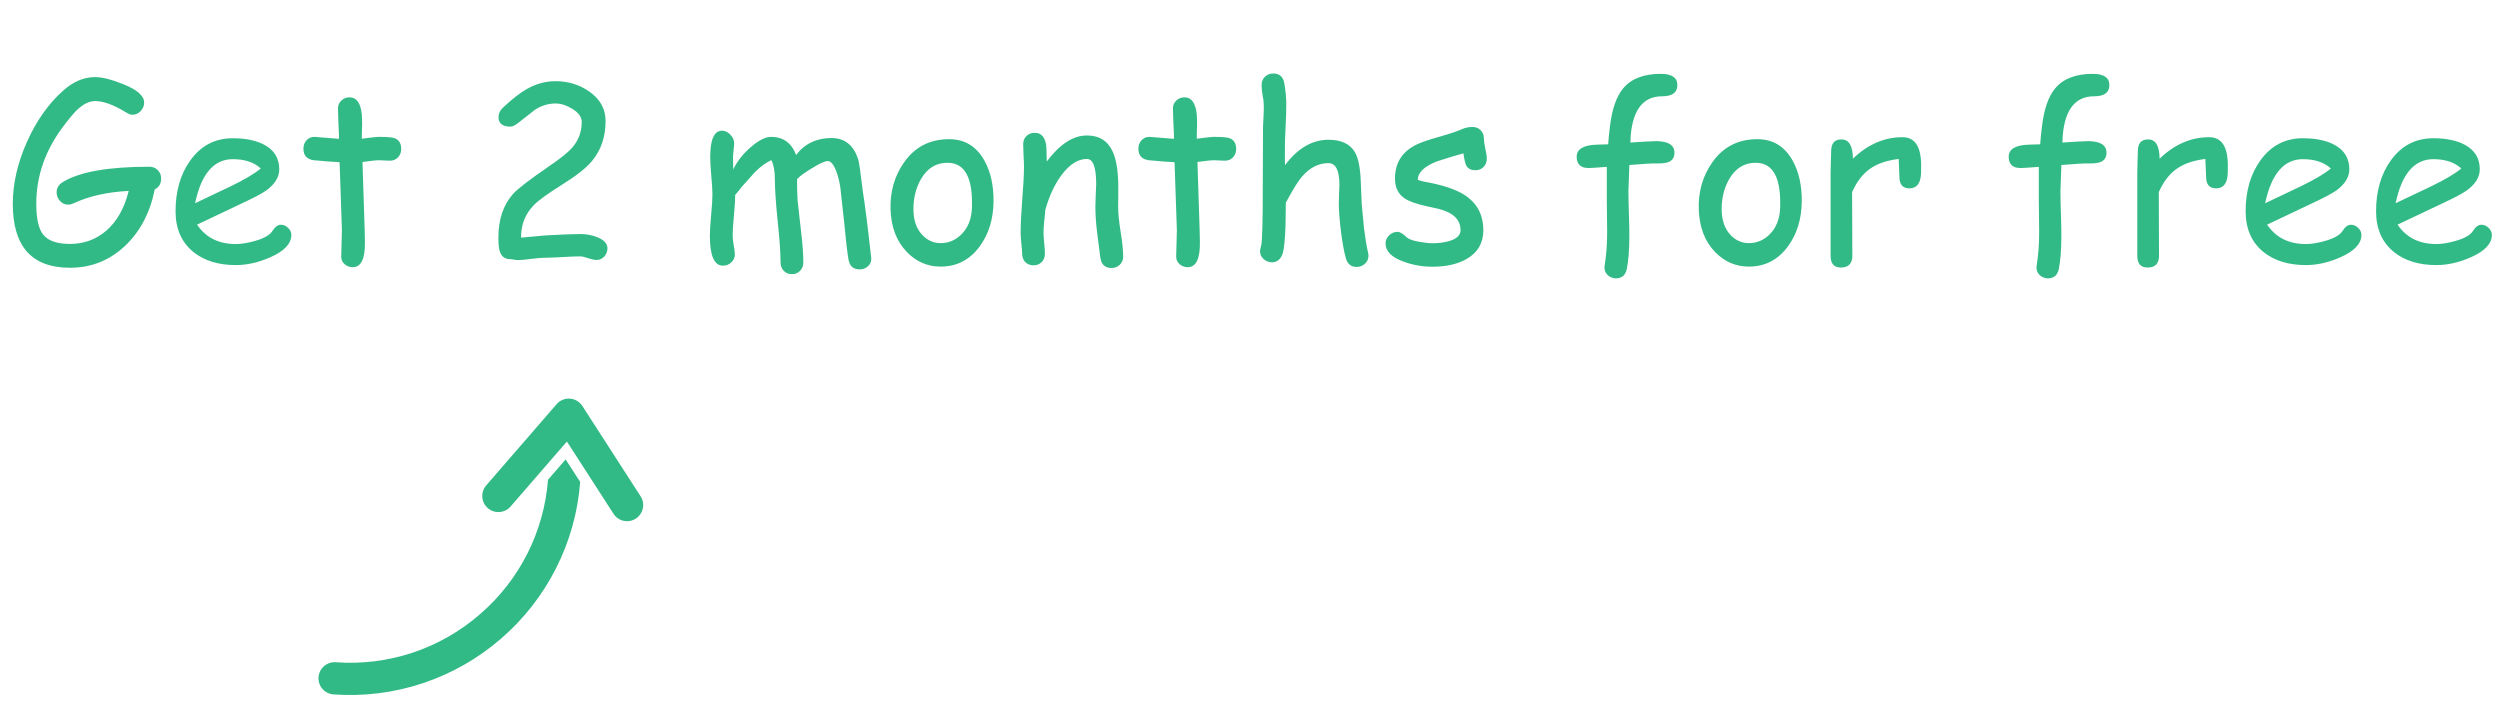 <svg width="231" height="67" viewBox="0 0 231 67" fill="none" xmlns="http://www.w3.org/2000/svg">
<path d="M14.298 17.501C13.854 19.7 12.919 21.458 11.494 22.775C10.076 24.086 8.4 24.741 6.467 24.741C4.705 24.741 3.384 24.251 2.503 23.27C1.622 22.281 1.182 20.802 1.182 18.833C1.182 16.978 1.618 15.07 2.492 13.107C3.373 11.138 4.501 9.548 5.876 8.338C6.793 7.529 7.763 7.124 8.787 7.124C9.439 7.124 10.298 7.339 11.365 7.769C12.669 8.284 13.32 8.854 13.32 9.477C13.32 9.77 13.213 10.032 12.998 10.261C12.783 10.49 12.525 10.604 12.225 10.604C12.067 10.604 11.845 10.515 11.559 10.336C10.463 9.67 9.539 9.337 8.787 9.337C8.25 9.337 7.688 9.616 7.101 10.175C6.807 10.454 6.384 10.963 5.833 11.7C4.179 13.892 3.352 16.269 3.352 18.833C3.352 20.179 3.559 21.121 3.975 21.658C4.426 22.245 5.257 22.539 6.467 22.539C7.749 22.539 8.862 22.134 9.808 21.325C10.803 20.466 11.498 19.238 11.892 17.641C9.908 17.741 8.207 18.124 6.789 18.79C6.624 18.869 6.463 18.908 6.306 18.908C5.991 18.908 5.729 18.787 5.521 18.543C5.328 18.321 5.231 18.063 5.231 17.77C5.231 17.376 5.421 17.061 5.801 16.824C7.348 15.879 10.015 15.406 13.804 15.406C14.112 15.406 14.37 15.51 14.577 15.718C14.785 15.925 14.889 16.187 14.889 16.502C14.889 16.967 14.692 17.3 14.298 17.501ZM21.796 24.494C20.177 24.494 18.867 24.09 17.864 23.28C16.769 22.385 16.221 21.132 16.221 19.52C16.221 17.659 16.672 16.097 17.574 14.837C18.555 13.462 19.866 12.774 21.506 12.774C22.695 12.774 23.665 12.975 24.417 13.376C25.341 13.87 25.803 14.629 25.803 15.653C25.803 16.369 25.398 17.021 24.589 17.608C24.231 17.866 23.472 18.267 22.311 18.811L18.208 20.756C18.609 21.35 19.107 21.798 19.701 22.099C20.303 22.399 21.001 22.55 21.796 22.55C22.29 22.55 22.87 22.457 23.536 22.27C24.381 22.034 24.925 21.726 25.169 21.347C25.412 20.96 25.674 20.767 25.953 20.767C26.204 20.767 26.426 20.863 26.619 21.057C26.82 21.243 26.92 21.461 26.92 21.712C26.92 22.507 26.279 23.191 24.997 23.764C23.901 24.251 22.834 24.494 21.796 24.494ZM21.506 14.708C20.632 14.708 19.905 15.048 19.325 15.729C18.745 16.402 18.312 17.419 18.025 18.779L21.323 17.211C22.619 16.581 23.543 16.033 24.095 15.567C23.479 14.995 22.616 14.708 21.506 14.708ZM36.019 14.848C35.868 14.848 35.689 14.841 35.481 14.826C35.281 14.812 35.105 14.805 34.955 14.805C34.79 14.805 34.303 14.858 33.494 14.966L33.698 21.314L33.709 21.787L33.72 22.335C33.748 23.903 33.372 24.688 32.592 24.688C32.305 24.688 32.055 24.594 31.84 24.408C31.632 24.222 31.528 23.989 31.528 23.71C31.528 23.438 31.539 23.03 31.561 22.485C31.582 21.941 31.593 21.533 31.593 21.261L31.378 14.987C30.855 14.966 30.06 14.905 28.993 14.805C28.356 14.719 28.037 14.364 28.037 13.741C28.037 13.426 28.134 13.165 28.327 12.957C28.52 12.749 28.768 12.646 29.068 12.646L31.324 12.828C31.324 12.463 31.306 11.976 31.27 11.367C31.242 10.751 31.227 10.307 31.227 10.035C31.227 9.734 31.331 9.487 31.539 9.294C31.747 9.093 32.001 8.993 32.302 8.993C32.946 8.993 33.322 9.52 33.43 10.572C33.451 10.837 33.462 11.156 33.462 11.528L33.44 12.151L33.43 12.817C34.318 12.703 34.826 12.646 34.955 12.646C35.7 12.646 36.187 12.681 36.416 12.753C36.853 12.896 37.071 13.233 37.071 13.763C37.071 14.078 36.971 14.339 36.77 14.547C36.577 14.747 36.327 14.848 36.019 14.848ZM55.118 24.021C54.939 24.021 54.685 23.968 54.355 23.86C54.033 23.746 53.786 23.689 53.614 23.689C53.249 23.689 52.701 23.71 51.971 23.753C51.24 23.796 50.689 23.817 50.316 23.817C50.037 23.817 49.622 23.853 49.07 23.925C48.526 23.996 48.114 24.032 47.835 24.032C47.756 24.032 47.642 24.018 47.491 23.989C47.341 23.961 47.226 23.946 47.148 23.946C46.653 23.946 46.331 23.706 46.181 23.227C46.095 22.976 46.052 22.546 46.052 21.938C46.052 20.269 46.507 18.926 47.416 17.909C47.831 17.444 48.952 16.584 50.778 15.331C51.802 14.629 52.486 14.081 52.83 13.688C53.446 13 53.754 12.194 53.754 11.271C53.754 10.812 53.457 10.404 52.862 10.046C52.34 9.724 51.828 9.562 51.326 9.562C50.667 9.562 50.041 9.752 49.446 10.132L47.91 11.335C47.602 11.579 47.355 11.7 47.169 11.7C46.431 11.7 46.062 11.407 46.062 10.819C46.062 10.483 46.199 10.193 46.471 9.949C47.309 9.161 48.035 8.592 48.651 8.241C49.518 7.747 50.41 7.5 51.326 7.5C52.486 7.5 53.521 7.815 54.431 8.445C55.448 9.154 55.956 10.064 55.956 11.174C55.956 11.904 55.852 12.578 55.645 13.193C55.437 13.809 55.122 14.371 54.699 14.88C54.162 15.524 53.253 16.244 51.971 17.039C50.624 17.884 49.74 18.525 49.317 18.962C48.523 19.785 48.132 20.785 48.147 21.959L50.359 21.755C51.878 21.669 52.963 21.626 53.614 21.626C54.158 21.626 54.674 21.719 55.161 21.905C55.806 22.156 56.128 22.503 56.128 22.947C56.128 23.227 56.031 23.477 55.838 23.699C55.645 23.914 55.405 24.021 55.118 24.021ZM79.428 24.892C78.841 24.892 78.497 24.58 78.397 23.957C78.268 23.169 78.139 22.059 78.01 20.627L77.644 17.297C77.573 16.803 77.451 16.319 77.279 15.847C77.036 15.202 76.771 14.88 76.484 14.88C76.219 14.88 75.725 15.105 75.002 15.557C74.314 15.972 73.863 16.305 73.648 16.556C73.641 17.229 73.659 17.902 73.702 18.575L74.024 21.443C74.16 22.575 74.228 23.509 74.228 24.247C74.228 24.562 74.128 24.82 73.928 25.02C73.734 25.228 73.484 25.332 73.176 25.332C72.868 25.332 72.614 25.228 72.413 25.02C72.22 24.82 72.123 24.562 72.123 24.247C72.123 23.381 72.034 22.102 71.855 20.412C71.683 18.715 71.597 17.433 71.597 16.566C71.597 15.807 71.489 15.216 71.274 14.794C70.773 15.023 70.265 15.396 69.749 15.911L68.481 17.329C68.367 17.501 68.184 17.727 67.934 18.006C67.934 18.436 67.894 19.069 67.815 19.907C67.737 20.745 67.697 21.365 67.697 21.766C67.697 21.98 67.73 22.281 67.794 22.668C67.866 23.055 67.901 23.334 67.901 23.506C67.901 23.799 67.79 24.047 67.568 24.247C67.353 24.448 67.099 24.548 66.806 24.548C65.996 24.548 65.592 23.628 65.592 21.787C65.592 21.357 65.631 20.716 65.71 19.864C65.789 19.012 65.828 18.371 65.828 17.941C65.828 17.562 65.792 16.992 65.721 16.233C65.656 15.474 65.624 14.901 65.624 14.515C65.624 12.889 65.989 12.076 66.72 12.076C66.999 12.076 67.253 12.198 67.482 12.441C67.719 12.685 67.837 12.95 67.837 13.236C67.837 13.372 67.819 13.584 67.783 13.87C67.747 14.157 67.73 14.375 67.73 14.525L67.751 15.653C68.123 14.887 68.671 14.196 69.394 13.58C70.118 12.957 70.734 12.646 71.242 12.646C72.367 12.646 73.14 13.204 73.562 14.321C73.956 13.799 74.425 13.408 74.97 13.15C75.514 12.885 76.137 12.753 76.839 12.753C78.035 12.753 78.851 13.398 79.288 14.687C79.374 14.944 79.521 15.95 79.728 17.705C79.929 18.937 80.187 20.989 80.502 23.86C80.523 24.147 80.427 24.39 80.212 24.591C79.997 24.791 79.736 24.892 79.428 24.892ZM86.915 24.634C85.712 24.634 84.677 24.19 83.811 23.302C82.844 22.314 82.335 20.985 82.285 19.316C82.242 17.698 82.65 16.273 83.51 15.041C84.512 13.587 85.909 12.86 87.699 12.86C89.132 12.86 90.216 13.516 90.954 14.826C91.541 15.886 91.824 17.161 91.803 18.65C91.781 20.24 91.366 21.597 90.557 22.722C89.64 23.996 88.426 24.634 86.915 24.634ZM87.56 15.041C86.507 15.034 85.687 15.535 85.1 16.545C84.634 17.354 84.401 18.278 84.401 19.316C84.401 20.355 84.684 21.164 85.25 21.744C85.723 22.224 86.278 22.464 86.915 22.464C87.66 22.464 88.301 22.192 88.838 21.648C89.447 21.046 89.769 20.233 89.805 19.209C89.905 16.438 89.157 15.048 87.56 15.041ZM102.706 24.763C102.09 24.763 101.743 24.426 101.664 23.753L101.363 21.4C101.263 20.562 101.213 19.778 101.213 19.048C101.213 18.847 101.224 18.507 101.245 18.027C101.274 17.547 101.288 17.207 101.288 17.007C101.288 15.46 101.002 14.687 100.429 14.687C99.627 14.687 98.86 15.163 98.13 16.115C97.471 16.982 96.955 18.078 96.583 19.402C96.569 19.682 96.537 20.033 96.486 20.455C96.443 20.813 96.422 21.16 96.422 21.497C96.422 21.712 96.443 22.034 96.486 22.464C96.529 22.894 96.551 23.216 96.551 23.431C96.551 23.753 96.451 24.014 96.25 24.215C96.057 24.415 95.806 24.516 95.498 24.516C95.183 24.516 94.929 24.415 94.735 24.215C94.542 24.014 94.445 23.753 94.445 23.431C94.445 23.216 94.42 22.894 94.37 22.464C94.327 22.034 94.306 21.712 94.306 21.497C94.306 20.759 94.356 19.739 94.456 18.436C94.564 17.125 94.617 16.101 94.617 15.363C94.617 15.134 94.603 14.794 94.574 14.343C94.553 13.892 94.542 13.551 94.542 13.322C94.542 13.014 94.642 12.764 94.843 12.57C95.05 12.37 95.305 12.27 95.606 12.27C96.264 12.27 96.626 12.735 96.69 13.666L96.723 14.923C97.926 13.319 99.161 12.517 100.429 12.517C101.575 12.517 102.373 13.021 102.824 14.031C103.132 14.704 103.3 15.7 103.329 17.018V18.102L103.318 19.102C103.318 19.696 103.394 20.466 103.544 21.411C103.701 22.349 103.78 23.112 103.78 23.699C103.78 24.014 103.676 24.269 103.469 24.462C103.268 24.662 103.014 24.763 102.706 24.763ZM113.169 14.848C113.019 14.848 112.84 14.841 112.632 14.826C112.431 14.812 112.256 14.805 112.105 14.805C111.941 14.805 111.454 14.858 110.645 14.966L110.849 21.314L110.859 21.787L110.87 22.335C110.899 23.903 110.523 24.688 109.742 24.688C109.456 24.688 109.205 24.594 108.99 24.408C108.783 24.222 108.679 23.989 108.679 23.71C108.679 23.438 108.689 23.03 108.711 22.485C108.732 21.941 108.743 21.533 108.743 21.261L108.528 14.987C108.006 14.966 107.211 14.905 106.144 14.805C105.506 14.719 105.188 14.364 105.188 13.741C105.188 13.426 105.284 13.165 105.478 12.957C105.671 12.749 105.918 12.646 106.219 12.646L108.475 12.828C108.475 12.463 108.457 11.976 108.421 11.367C108.392 10.751 108.378 10.307 108.378 10.035C108.378 9.734 108.482 9.487 108.689 9.294C108.897 9.093 109.151 8.993 109.452 8.993C110.097 8.993 110.473 9.52 110.58 10.572C110.602 10.837 110.612 11.156 110.612 11.528L110.591 12.151L110.58 12.817C111.468 12.703 111.977 12.646 112.105 12.646C112.85 12.646 113.337 12.681 113.566 12.753C114.003 12.896 114.222 13.233 114.222 13.763C114.222 14.078 114.121 14.339 113.921 14.547C113.728 14.747 113.477 14.848 113.169 14.848ZM125.351 24.666C124.842 24.666 124.509 24.394 124.352 23.85C124.187 23.262 124.036 22.428 123.9 21.347C123.771 20.308 123.707 19.456 123.707 18.79C123.707 18.604 123.714 18.321 123.729 17.941C123.75 17.562 123.761 17.279 123.761 17.093C123.761 15.746 123.424 15.073 122.751 15.073C121.841 15.073 121.029 15.485 120.312 16.309C119.947 16.731 119.446 17.537 118.809 18.726C118.809 21.454 118.694 23.069 118.465 23.57C118.264 24.014 117.953 24.236 117.53 24.236C117.237 24.236 116.979 24.136 116.757 23.936C116.535 23.735 116.424 23.491 116.424 23.205C116.424 23.105 116.456 22.947 116.521 22.732C116.578 22.553 116.617 22.031 116.639 21.164L116.671 19.574L116.703 11.679C116.753 10.791 116.778 10.193 116.778 9.885C116.778 9.52 116.743 9.176 116.671 8.854C116.606 8.524 116.574 8.184 116.574 7.833C116.574 7.532 116.678 7.285 116.886 7.092C117.093 6.891 117.348 6.791 117.648 6.791C118.236 6.791 118.579 7.106 118.68 7.736C118.794 8.431 118.852 9.058 118.852 9.616C118.852 10.368 118.826 11.152 118.776 11.969C118.733 12.749 118.715 13.534 118.723 14.321L118.733 15.267C119.321 14.479 119.947 13.892 120.613 13.505C121.286 13.111 121.999 12.914 122.751 12.914C123.94 12.914 124.756 13.301 125.2 14.074C125.515 14.618 125.694 15.535 125.737 16.824L125.823 18.876L126.038 21.11C126.138 21.948 126.26 22.686 126.403 23.323C126.432 23.445 126.446 23.549 126.446 23.635C126.446 23.928 126.339 24.172 126.124 24.365C125.909 24.566 125.651 24.666 125.351 24.666ZM136.329 15.729C135.935 15.729 135.66 15.596 135.502 15.331C135.395 15.145 135.301 14.758 135.223 14.171C134.686 14.307 133.858 14.558 132.741 14.923C131.588 15.381 131.008 15.947 131.001 16.62C131.216 16.699 131.427 16.756 131.635 16.792C133.282 17.086 134.507 17.49 135.309 18.006C136.476 18.758 137.06 19.846 137.06 21.271C137.06 22.439 136.555 23.32 135.545 23.914C134.707 24.401 133.647 24.645 132.365 24.645C131.427 24.645 130.532 24.487 129.68 24.172C128.577 23.771 128.025 23.212 128.025 22.496C128.025 22.21 128.136 21.959 128.358 21.744C128.588 21.529 128.845 21.422 129.132 21.422C129.354 21.422 129.64 21.594 129.991 21.938C130.163 22.102 130.55 22.238 131.151 22.346C131.631 22.432 132.036 22.475 132.365 22.475C132.967 22.475 133.497 22.403 133.955 22.26C134.621 22.052 134.954 21.723 134.954 21.271C134.954 20.297 134.274 19.639 132.913 19.295L131.796 19.048C130.843 18.84 130.167 18.597 129.766 18.317C129.186 17.916 128.896 17.311 128.896 16.502C128.896 15.005 129.601 13.938 131.012 13.301C131.441 13.107 132.129 12.878 133.074 12.613C134.02 12.341 134.696 12.112 135.104 11.926C135.398 11.797 135.717 11.732 136.061 11.732C136.368 11.732 136.619 11.833 136.812 12.033C137.013 12.234 137.113 12.495 137.113 12.817C137.113 13.025 137.156 13.329 137.242 13.73C137.335 14.132 137.382 14.436 137.382 14.644C137.382 14.966 137.282 15.227 137.081 15.428C136.888 15.628 136.637 15.729 136.329 15.729ZM153.592 8.896C151.859 8.896 150.888 10.1 150.681 12.506L150.648 13.172C151.866 13.086 152.654 13.043 153.012 13.043C154.15 13.043 154.72 13.401 154.72 14.117C154.72 14.64 154.44 14.951 153.882 15.052C153.638 15.095 153.352 15.113 153.022 15.105C152.7 15.091 151.877 15.138 150.552 15.245L150.466 17.694C150.466 18.138 150.48 18.804 150.509 19.692C150.537 20.58 150.552 21.243 150.552 21.68C150.552 23.04 150.473 24.1 150.315 24.859C150.194 25.432 149.861 25.719 149.316 25.719C149.023 25.719 148.772 25.622 148.564 25.429C148.357 25.242 148.253 25.006 148.253 24.72C148.253 24.662 148.26 24.591 148.274 24.505C148.425 23.574 148.5 22.561 148.5 21.465L148.468 18.532V15.417C147.573 15.489 147.007 15.524 146.771 15.524C146.047 15.524 145.686 15.177 145.686 14.482C145.686 13.773 146.312 13.401 147.565 13.365L148.597 13.333C148.618 12.932 148.672 12.388 148.758 11.7C148.944 10.11 149.345 8.939 149.961 8.188C150.706 7.278 151.869 6.823 153.452 6.823C154.476 6.823 154.988 7.171 154.988 7.865C154.988 8.553 154.523 8.896 153.592 8.896ZM161.595 24.634C160.392 24.634 159.357 24.19 158.49 23.302C157.523 22.314 157.015 20.985 156.965 19.316C156.922 17.698 157.33 16.273 158.189 15.041C159.192 13.587 160.589 12.86 162.379 12.86C163.811 12.86 164.896 13.516 165.634 14.826C166.221 15.886 166.504 17.161 166.482 18.65C166.461 20.24 166.046 21.597 165.236 22.722C164.32 23.996 163.106 24.634 161.595 24.634ZM162.239 15.041C161.187 15.034 160.367 15.535 159.779 16.545C159.314 17.354 159.081 18.278 159.081 19.316C159.081 20.355 159.364 21.164 159.93 21.744C160.402 22.224 160.957 22.464 161.595 22.464C162.34 22.464 162.98 22.192 163.518 21.648C164.126 21.046 164.449 20.233 164.484 19.209C164.585 16.438 163.836 15.048 162.239 15.041ZM177.504 16.061C177.454 16.957 177.096 17.404 176.43 17.404C175.814 17.404 175.506 17.05 175.506 16.341C175.506 16.205 175.495 15.954 175.474 15.589L175.441 14.687C174.31 14.823 173.404 15.141 172.724 15.643C172.086 16.108 171.556 16.81 171.134 17.748L171.155 23.635C171.155 24.358 170.801 24.72 170.092 24.72C169.462 24.72 169.146 24.358 169.146 23.635V16.094C169.146 15.857 169.154 15.503 169.168 15.03C169.189 14.558 169.2 14.203 169.2 13.967C169.2 13.243 169.515 12.882 170.146 12.882C170.847 12.882 171.202 13.476 171.209 14.665C172.584 13.34 174.109 12.678 175.785 12.678C176.365 12.678 176.799 12.896 177.085 13.333C177.371 13.77 177.515 14.429 177.515 15.31C177.515 15.682 177.511 15.933 177.504 16.061ZM193.51 8.896C191.777 8.896 190.806 10.1 190.599 12.506L190.566 13.172C191.784 13.086 192.572 13.043 192.93 13.043C194.068 13.043 194.638 13.401 194.638 14.117C194.638 14.64 194.358 14.951 193.8 15.052C193.556 15.095 193.27 15.113 192.94 15.105C192.618 15.091 191.795 15.138 190.47 15.245L190.384 17.694C190.384 18.138 190.398 18.804 190.427 19.692C190.455 20.58 190.47 21.243 190.47 21.68C190.47 23.04 190.391 24.1 190.233 24.859C190.112 25.432 189.779 25.719 189.234 25.719C188.941 25.719 188.69 25.622 188.482 25.429C188.275 25.242 188.171 25.006 188.171 24.72C188.171 24.662 188.178 24.591 188.192 24.505C188.343 23.574 188.418 22.561 188.418 21.465L188.386 18.532V15.417C187.491 15.489 186.925 15.524 186.688 15.524C185.965 15.524 185.604 15.177 185.604 14.482C185.604 13.773 186.23 13.401 187.483 13.365L188.515 13.333C188.536 12.932 188.59 12.388 188.676 11.7C188.862 10.11 189.263 8.939 189.879 8.188C190.624 7.278 191.787 6.823 193.37 6.823C194.394 6.823 194.906 7.171 194.906 7.865C194.906 8.553 194.441 8.896 193.51 8.896ZM205.842 16.061C205.792 16.957 205.434 17.404 204.768 17.404C204.152 17.404 203.844 17.05 203.844 16.341C203.844 16.205 203.833 15.954 203.812 15.589L203.779 14.687C202.648 14.823 201.742 15.141 201.062 15.643C200.424 16.108 199.894 16.81 199.472 17.748L199.493 23.635C199.493 24.358 199.139 24.72 198.43 24.72C197.799 24.72 197.484 24.358 197.484 23.635V16.094C197.484 15.857 197.492 15.503 197.506 15.03C197.527 14.558 197.538 14.203 197.538 13.967C197.538 13.243 197.853 12.882 198.483 12.882C199.185 12.882 199.54 13.476 199.547 14.665C200.922 13.34 202.447 12.678 204.123 12.678C204.703 12.678 205.136 12.896 205.423 13.333C205.709 13.77 205.853 14.429 205.853 15.31C205.853 15.682 205.849 15.933 205.842 16.061ZM213.071 24.494C211.453 24.494 210.142 24.09 209.14 23.28C208.044 22.385 207.496 21.132 207.496 19.52C207.496 17.659 207.947 16.097 208.85 14.837C209.831 13.462 211.141 12.774 212.781 12.774C213.97 12.774 214.94 12.975 215.692 13.376C216.616 13.87 217.078 14.629 217.078 15.653C217.078 16.369 216.674 17.021 215.864 17.608C215.506 17.866 214.747 18.267 213.587 18.811L209.483 20.756C209.884 21.35 210.382 21.798 210.977 22.099C211.578 22.399 212.276 22.55 213.071 22.55C213.565 22.55 214.146 22.457 214.812 22.27C215.657 22.034 216.201 21.726 216.444 21.347C216.688 20.96 216.949 20.767 217.229 20.767C217.479 20.767 217.701 20.863 217.895 21.057C218.095 21.243 218.195 21.461 218.195 21.712C218.195 22.507 217.554 23.191 216.272 23.764C215.177 24.251 214.11 24.494 213.071 24.494ZM212.781 14.708C211.908 14.708 211.181 15.048 210.601 15.729C210.021 16.402 209.587 17.419 209.301 18.779L212.599 17.211C213.895 16.581 214.819 16.033 215.37 15.567C214.754 14.995 213.891 14.708 212.781 14.708ZM225.124 24.494C223.506 24.494 222.195 24.09 221.192 23.28C220.097 22.385 219.549 21.132 219.549 19.52C219.549 17.659 220 16.097 220.902 14.837C221.883 13.462 223.194 12.774 224.834 12.774C226.023 12.774 226.993 12.975 227.745 13.376C228.669 13.87 229.131 14.629 229.131 15.653C229.131 16.369 228.726 17.021 227.917 17.608C227.559 17.866 226.8 18.267 225.64 18.811L221.536 20.756C221.937 21.35 222.435 21.798 223.029 22.099C223.631 22.399 224.329 22.55 225.124 22.55C225.618 22.55 226.198 22.457 226.864 22.27C227.709 22.034 228.254 21.726 228.497 21.347C228.741 20.96 229.002 20.767 229.281 20.767C229.532 20.767 229.754 20.863 229.947 21.057C230.148 21.243 230.248 21.461 230.248 21.712C230.248 22.507 229.607 23.191 228.325 23.764C227.229 24.251 226.162 24.494 225.124 24.494ZM224.834 14.708C223.96 14.708 223.233 15.048 222.653 15.729C222.073 16.402 221.64 17.419 221.354 18.779L224.651 17.211C225.948 16.581 226.871 16.033 227.423 15.567C226.807 14.995 225.944 14.708 224.834 14.708Z" fill="#31BA86"/>
<path d="M30.812 64.164C33.61 64.366 36.42 64.013 39.081 63.125C41.741 62.237 44.201 60.833 46.317 58.992C48.4 57.189 50.113 54.999 51.361 52.544C52.632 50.048 53.396 47.325 53.609 44.533L52.265 42.449L50.636 44.328C50.266 49.131 48.011 53.593 44.364 56.741C42.545 58.328 40.429 59.539 38.139 60.303C35.849 61.067 33.43 61.369 31.023 61.192C30.628 61.164 30.239 61.294 29.941 61.553C29.642 61.812 29.459 62.179 29.431 62.573C29.403 62.967 29.533 63.356 29.792 63.655C30.051 63.953 30.418 64.136 30.812 64.164ZM58.749 47.92C58.417 48.134 58.013 48.207 57.627 48.124C57.24 48.041 56.903 47.807 56.689 47.475L52.382 40.797L47.177 46.802C47.049 46.95 46.893 47.071 46.718 47.158C46.543 47.246 46.353 47.298 46.157 47.312C45.962 47.326 45.766 47.301 45.581 47.239C45.395 47.178 45.223 47.08 45.075 46.952C44.928 46.824 44.806 46.667 44.719 46.492C44.631 46.318 44.579 46.127 44.565 45.932C44.551 45.737 44.576 45.541 44.638 45.355C44.7 45.169 44.797 44.998 44.926 44.85L51.432 37.344C51.583 37.169 51.773 37.032 51.987 36.944C52.201 36.855 52.432 36.818 52.663 36.834C52.894 36.85 53.117 36.92 53.316 37.038C53.515 37.156 53.684 37.318 53.81 37.513L59.193 45.86C59.299 46.025 59.372 46.208 59.407 46.401C59.442 46.593 59.439 46.791 59.398 46.982C59.356 47.173 59.278 47.355 59.166 47.515C59.055 47.676 58.913 47.814 58.749 47.92Z" fill="#31BA86"/>
</svg>
